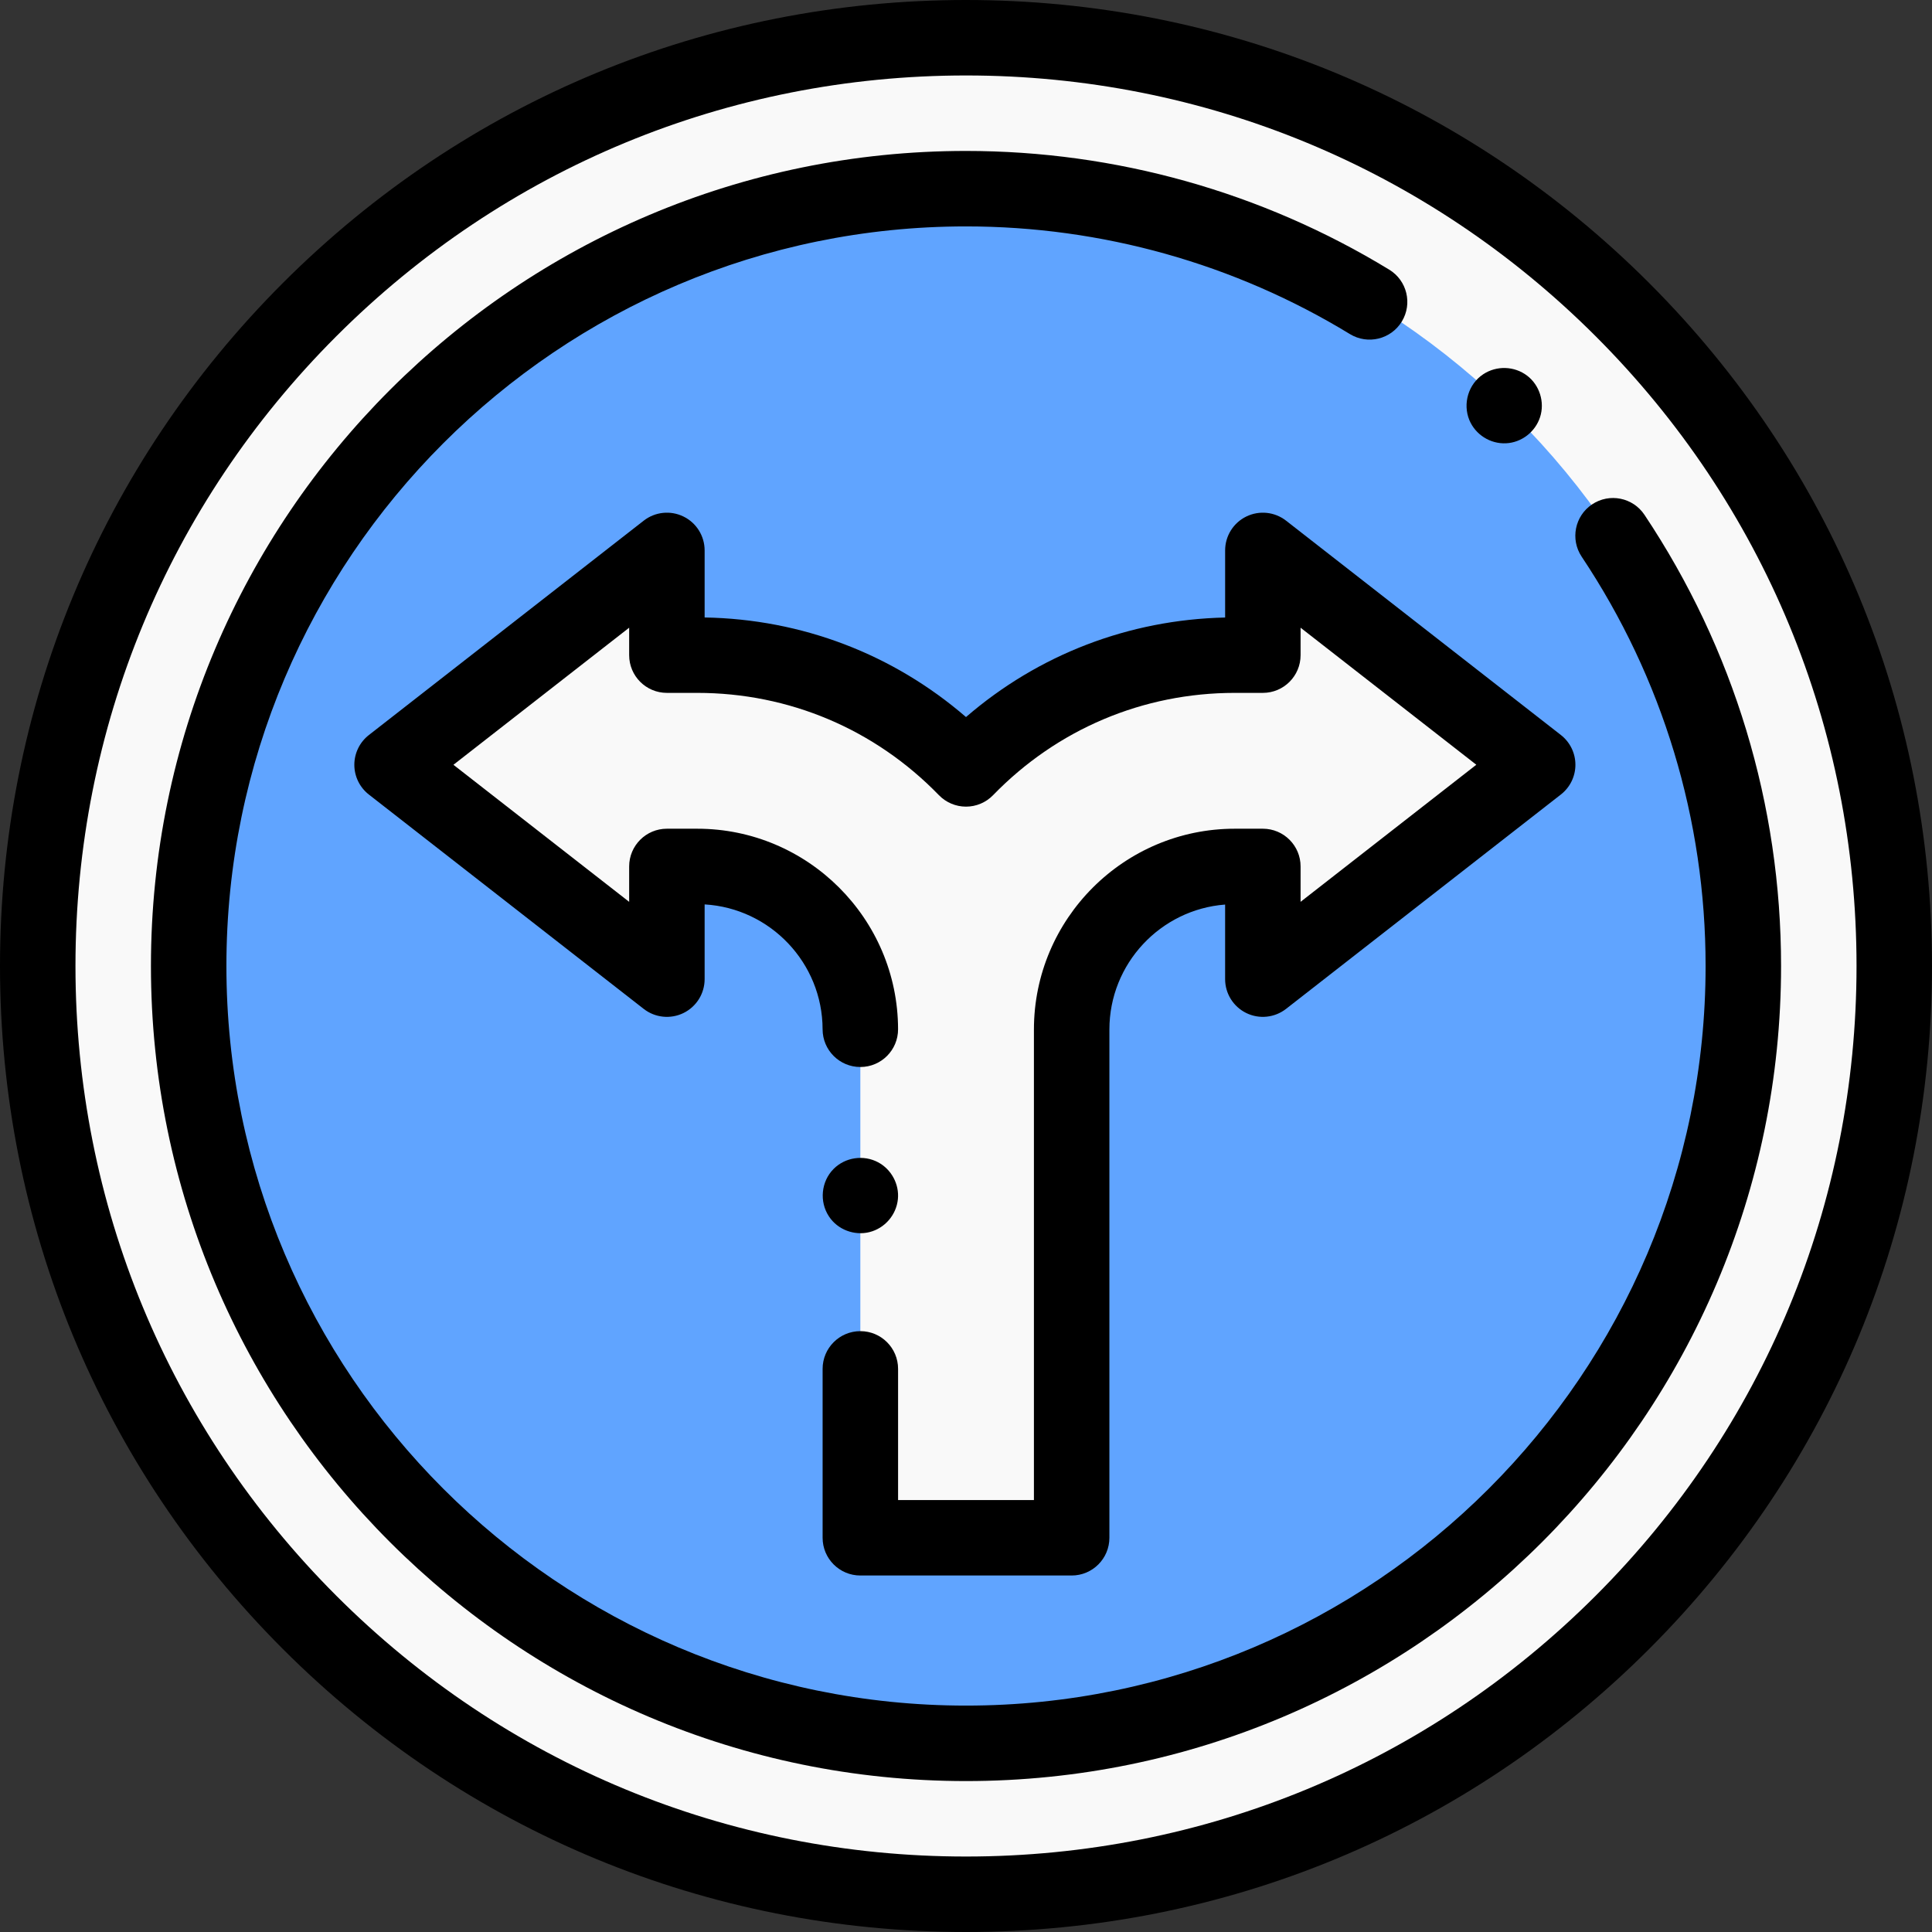 <svg height="512pt" viewBox="0 0 512 512" width="512pt" xmlns="http://www.w3.org/2000/svg"><rect x="0" y="0" width="512" height="512" fill="#333333" stroke="none"/><path d="m502 256c0 135.863-110.137 246-246 246s-246-110.137-246-246 110.137-246 246-246 246 110.137 246 246zm0 0" fill="#f9f9f9"/><path d="m256 462c-113.59 0-206-92.41-206-206s92.41-206 206-206 206 92.41 206 206-92.41 206-206 206zm0 0" fill="#60a4ff"/><path d="m407.5 202.668-72.828-56.801v27.75h-7.449c-27.945 0-53.188 11.559-71.223 30.148-18.031-18.59-43.273-30.148-71.219-30.148h-8.047v-27.75l-72.828 56.809 72.828 56.801v-29.859h8.047c23.867 0 43.219 19.352 43.219 43.223v134.684h56v-134.684c0-23.871 19.352-43.223 43.223-43.223h7.449v29.859zm0 0" fill="#f9f9f9"/><path d="m437.02 74.98c-48.352-48.352-112.641-74.98-181.02-74.98s-132.668 26.629-181.02 74.98c-48.352 48.352-74.98 112.641-74.98 181.02s26.629 132.668 74.98 181.02c48.352 48.352 112.641 74.98 181.02 74.98s132.668-26.629 181.02-74.98c48.352-48.352 74.98-112.641 74.98-181.02s-26.629-132.668-74.98-181.02zm-14.141 347.898c-44.574 44.574-103.84 69.121-166.879 69.121s-122.305-24.547-166.879-69.121c-44.574-44.574-69.121-103.84-69.121-166.879s24.547-122.305 69.121-166.879c44.574-44.574 103.84-69.121 166.879-69.121s122.305 24.547 166.879 69.121c44.574 44.574 69.121 103.84 69.121 166.879s-24.547 122.305-69.121 166.879zm0 0"/><path d="m435.797 136.426c-3.066-4.594-9.273-5.832-13.867-2.77-4.594 3.066-5.836 9.277-2.77 13.871 21.484 32.203 32.84 69.711 32.84 108.473 0 108.074-87.926 196-196 196s-196-87.926-196-196 87.926-196 196-196c35.957 0 71.141 9.867 101.75 28.539 4.715 2.875 10.867 1.387 13.742-3.328 2.879-4.719 1.387-10.871-3.328-13.746-33.746-20.586-72.531-31.465-112.164-31.465-119.102 0-216 96.898-216 216s96.898 216 216 216 216-96.898 216-216c0-42.723-12.52-84.07-36.203-119.574zm0 0"/><path d="m330.281 136.883c-3.434 1.676-5.609 5.164-5.609 8.984v17.781c-25.535.578-49.516 9.832-68.672 26.379-19.309-16.676-43.508-25.945-69.266-26.391v-17.77c0-3.82-2.176-7.309-5.613-8.984-3.434-1.68-7.523-1.25-10.535 1.102l-72.832 56.809c-2.43 1.895-3.852 4.805-3.852 7.887 0 3.078 1.422 5.988 3.852 7.883l72.832 56.801c3.012 2.352 7.102 2.777 10.535 1.102 3.434-1.68 5.613-5.164 5.613-8.988v-19.801c17.383 1.016 31.234 15.477 31.262 33.105.012 5.52 4.484 9.984 10 9.984h.02c5.52-.008 9.992-4.492 9.98-10.016-.047-29.297-23.922-53.133-53.219-53.133h-8.043c-5.523 0-10 4.477-10 10v9.379l-46.57-36.32 46.57-36.328v7.27c0 5.523 4.477 10 10 10h8.043c24.34 0 47.086 9.629 64.043 27.109 1.883 1.941 4.473 3.039 7.18 3.039 2.703 0 5.293-1.098 7.176-3.039 16.961-17.48 39.703-27.109 64.043-27.109h7.449c5.523 0 10-4.477 10-10v-7.27l46.57 36.316-46.57 36.328v-9.375c0-5.523-4.477-10-10-10h-7.449c-29.344 0-53.219 23.875-53.219 53.223v124.684h-36v-34.758c0-5.523-4.477-10-10-10s-10 4.477-10 10v44.758c0 5.523 4.477 10 10 10h56c5.523 0 10-4.477 10-10v-134.684c0-17.461 13.539-31.816 30.668-33.125v19.762c0 3.824 2.18 7.309 5.613 8.988 3.434 1.676 7.523 1.246 10.539-1.105l72.828-56.809c2.43-1.895 3.852-4.805 3.852-7.887 0-3.078-1.422-5.988-3.852-7.883l-72.828-56.801c-3.012-2.348-7.102-2.777-10.539-1.098zm0 0"/><path d="m219.691 322.379c2.281 3.488 6.715 5.156 10.734 4.141 4.066-1.027 7.094-4.543 7.523-8.711.41-3.973-1.723-7.918-5.238-9.789-3.848-2.047-8.695-1.344-11.781 1.742-3.332 3.328-3.848 8.703-1.238 12.617zm0 0"/><path d="m389.391 111.32c1.609 3.863 5.539 6.355 9.719 6.156 4.125-.195 7.75-3.012 9.023-6.93 1.285-3.953-.113-8.469-3.426-10.988-3.379-2.57-8.098-2.719-11.637-.379-3.941 2.605-5.465 7.793-3.68 12.141zm0 0"/></svg>